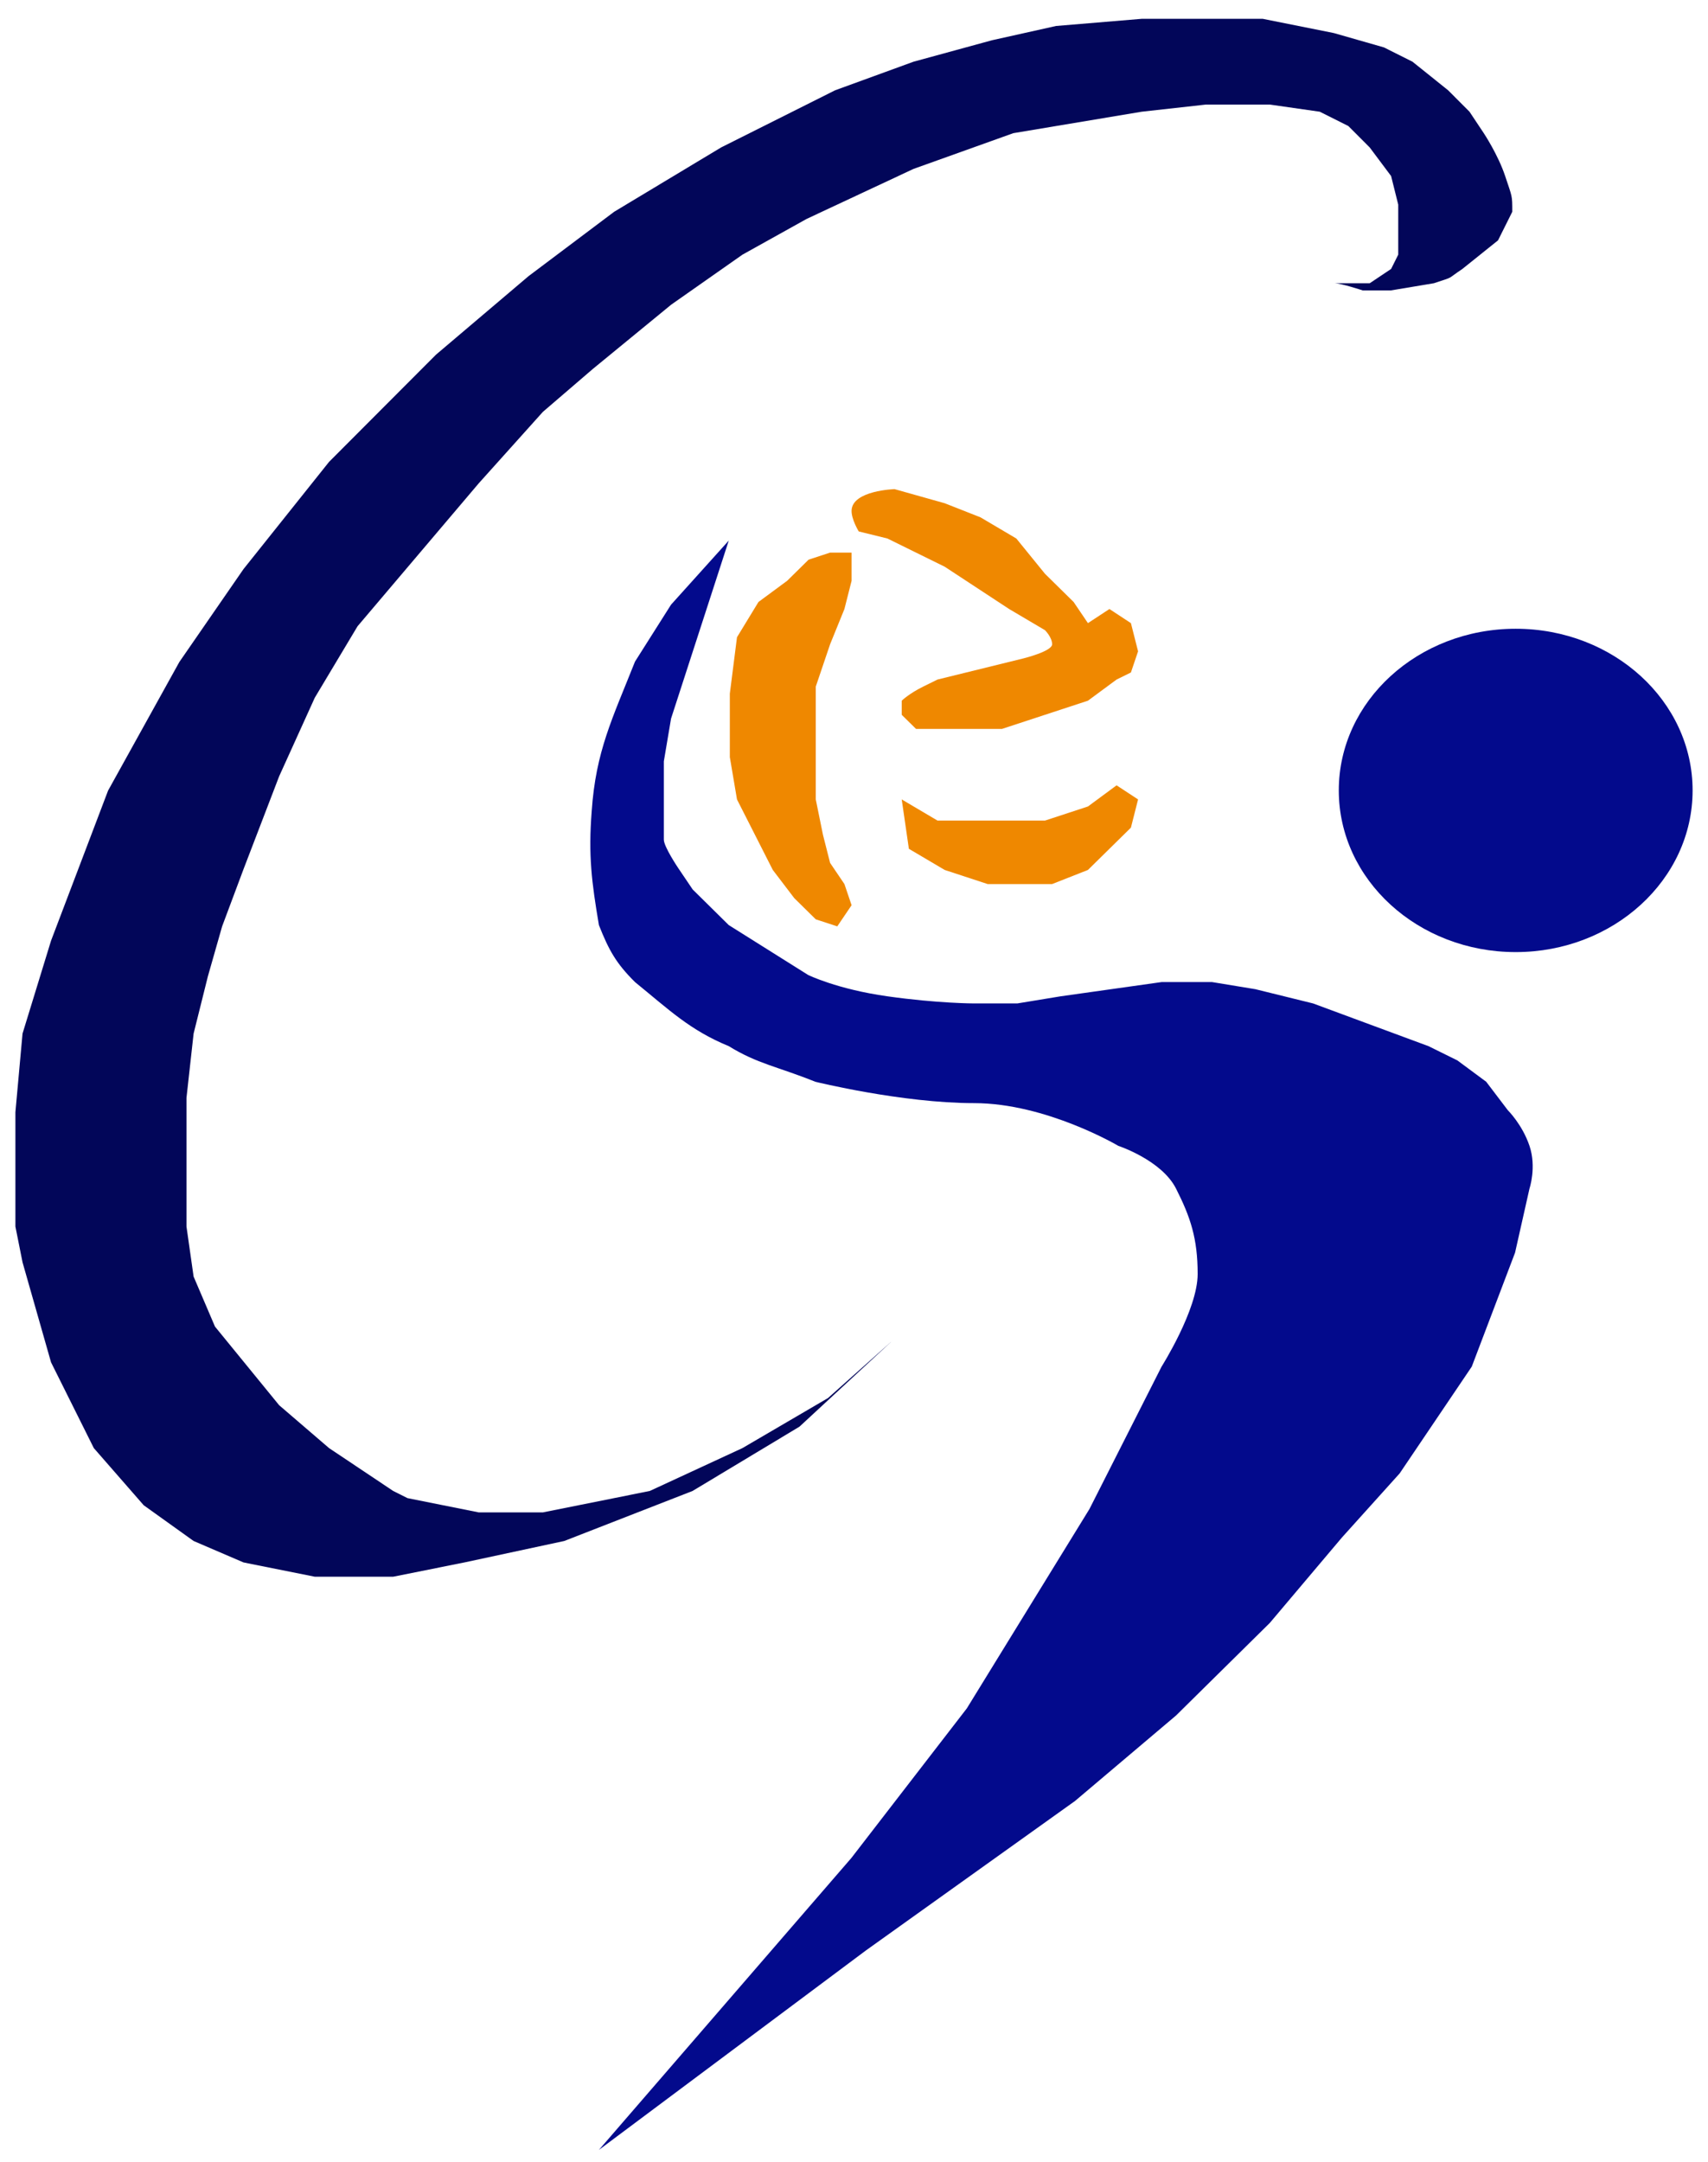 <svg width="1996" height="2526" viewBox="0 0 1996 2526" fill="none" xmlns="http://www.w3.org/2000/svg">
<g filter="url(#filter0_dd_93_406)">
<path d="M691.473 935.791C696.284 865.576 715.64 827.608 742.052 761.065L784.205 694.503L851.643 619.621L784.2 827.627C784.2 827.627 779.065 858.053 775.772 877.549V927.47V969.072C775.772 977.392 792.632 1002.35 792.632 1002.35L809.495 1027.31L851.643 1068.91L944.374 1127.16C944.374 1127.16 978.097 1143.8 1037.11 1152.12C1096.12 1160.44 1138.27 1160.44 1138.27 1160.44H1188.85L1239.43 1152.12L1298.44 1143.8L1357.45 1135.48H1382.74H1416.46L1467.04 1143.8L1534.48 1160.44L1601.92 1185.4L1669.37 1210.36L1703.09 1227L1736.8 1251.96L1762.09 1285.24C1762.09 1285.24 1778.96 1301.88 1787.39 1326.84C1795.81 1351.8 1787.39 1376.76 1787.39 1376.76L1770.53 1451.65L1719.95 1584.77L1635.65 1709.58L1568.21 1784.46L1526.05 1834.38L1483.9 1884.3L1374.31 1992.46L1256.29 2092.31L1011.82 2267.03L699.901 2500L994.958 2158.87L1129.84 1984.14L1273.15 1751.18L1357.45 1584.77C1357.45 1584.77 1399.6 1518.21 1399.6 1476.61C1399.6 1435.01 1391.17 1410.05 1374.31 1376.76C1357.45 1343.48 1306.87 1326.84 1306.87 1326.84C1306.87 1326.84 1222.57 1276.92 1138.27 1276.92C1053.97 1276.92 952.804 1251.96 952.804 1251.96C907.701 1233.85 885.6 1231.19 851.646 1210.36C806.053 1191.56 782.224 1168.13 742.052 1135.48C720.102 1113.67 711.618 1098.54 699.9 1068.91C691.472 1018.99 687.398 987.775 691.473 935.791Z" fill="#030A8C"/>
</g>
<g filter="url(#filter1_dd_93_406)">
<path d="M1600.68 318.946H1559.03C1567.36 318.946 1592.35 327.296 1592.35 327.296H1625.67L1675.65 318.946C1700.64 310.596 1689.45 315.29 1708.97 302.246L1750.62 268.847L1767.28 235.447C1767.28 215.882 1767.28 218.747 1758.95 193.698C1750.62 168.648 1733.96 143.598 1733.96 143.598L1717.3 118.549L1692.31 93.499L1650.66 60.099L1617.34 43.4L1559.03 26.7L1475.73 10H1384.1H1334.13L1234.17 18.35L1159.2 35.05L1067.57 60.099L975.939 93.499L842.661 160.298L717.712 235.447L617.753 310.596L509.465 402.445L384.516 527.693L284.557 652.942L209.588 761.49L126.289 911.788L59.65 1087.14L26.33 1195.68L18 1287.53V1345.98V1421.13L26.33 1462.88L59.65 1579.78L109.629 1679.98L167.938 1746.78L226.248 1788.53L284.557 1813.58L367.856 1830.28H459.485L542.784 1813.58L659.403 1788.53L809.341 1730.08L934.29 1654.93L1042.58 1554.73L967.609 1621.53L867.651 1679.98L759.362 1730.08L634.413 1755.13H559.444L476.145 1738.43L459.485 1730.08L384.516 1679.98L326.207 1629.88L251.237 1538.03L226.248 1479.58L217.918 1421.13V1379.38V1329.28V1270.83L226.248 1195.68L242.908 1128.89L259.567 1070.44L284.557 1003.64L326.207 895.089L367.856 803.24L417.836 719.741L559.444 552.743L634.413 469.244L692.722 419.145L784.352 343.996L867.651 285.546L942.62 243.797L1067.57 185.348L1184.19 143.598L1334.13 118.549L1409.09 110.199H1484.06L1542.37 118.549L1575.69 135.248L1600.68 160.298L1625.67 193.698L1634 227.097V268.847V285.546L1625.67 302.246L1600.68 318.946Z" fill="#020659"/>
</g>
<g filter="url(#filter2_dd_93_406)">
<path d="M919.849 666.638L944.958 641.918L970.068 633.678H995.177V666.638L986.807 699.598L970.068 740.798L953.328 790.238V823.198V864.398V922.078L961.698 963.278L970.068 996.238L986.807 1020.96L995.177 1045.68L978.437 1070.4L953.328 1062.16L928.219 1037.44L903.109 1004.48L886.37 971.518L861.261 922.078L852.891 872.638V839.678V798.478L861.261 732.558L886.37 691.358L919.849 666.638Z" fill="#EF8800"/>
<path d="M1045.4 559.519C1045.4 559.519 996.298 560.996 995.177 584.239C994.682 594.503 1003.55 608.959 1003.55 608.959L1037.03 617.198L1070.5 633.678L1103.98 650.158L1129.09 666.638L1154.2 683.118L1179.31 699.598L1221.16 724.318C1221.16 724.318 1229.53 732.558 1229.53 740.798C1229.53 749.038 1196.05 757.278 1196.05 757.278L1162.57 765.518L1129.09 773.758L1095.61 781.998L1078.87 790.238C1062.13 798.478 1053.77 806.718 1053.77 806.718V823.198L1070.5 839.678H1129.09H1170.94L1221.16 823.198L1271.38 806.718L1304.86 781.998L1321.6 773.758L1329.97 749.038L1321.6 716.078L1296.49 699.598L1271.38 716.078L1254.64 691.358L1221.16 658.398L1187.68 617.198L1145.83 592.479L1103.98 575.999L1045.4 559.519Z" fill="#EF8800"/>
<path d="M1095.61 946.798L1053.77 922.078L1062.13 979.758L1103.98 1004.48L1154.2 1020.96H1187.68H1229.53L1271.38 1004.48L1296.49 979.758L1321.6 955.038L1329.97 922.078L1304.86 905.598L1271.38 930.318L1221.16 946.798H1154.2H1095.61Z" fill="#EF8800"/>
</g>
<g filter="url(#filter3_dd_93_406)">
<ellipse cx="1771.27" cy="911.553" rx="206.733" ry="188.897" fill="#030A8C"/>
</g>
<defs>
<filter id="filter0_dd_93_406" x="671.88" y="609.621" width="1137.25" height="1916.38" filterUnits="userSpaceOnUse" color-interpolation-filters="sRGB">
<feFlood flood-opacity="0" result="BackgroundImageFix"/>
<feColorMatrix in="SourceAlpha" type="matrix" values="0 0 0 0 0 0 0 0 0 0 0 0 0 0 0 0 0 0 127 0" result="hardAlpha"/>
<feOffset dy="4"/>
<feGaussianBlur stdDeviation="2"/>
<feColorMatrix type="matrix" values="0 0 0 0 0 0 0 0 0 0 0 0 0 0 0 0 0 0 0.3 0"/>
<feBlend mode="normal" in2="BackgroundImageFix" result="effect1_dropShadow_93_406"/>
<feColorMatrix in="SourceAlpha" type="matrix" values="0 0 0 0 0 0 0 0 0 0 0 0 0 0 0 0 0 0 127 0" result="hardAlpha"/>
<feMorphology radius="6" operator="dilate" in="SourceAlpha" result="effect2_dropShadow_93_406"/>
<feOffset dy="8"/>
<feGaussianBlur stdDeviation="6"/>
<feColorMatrix type="matrix" values="0 0 0 0 0 0 0 0 0 0 0 0 0 0 0 0 0 0 0.15 0"/>
<feBlend mode="normal" in2="effect1_dropShadow_93_406" result="effect2_dropShadow_93_406"/>
<feBlend mode="normal" in="SourceGraphic" in2="effect2_dropShadow_93_406" result="shape"/>
</filter>
<filter id="filter1_dd_93_406" x="0" y="0" width="1785.28" height="1856.28" filterUnits="userSpaceOnUse" color-interpolation-filters="sRGB">
<feFlood flood-opacity="0" result="BackgroundImageFix"/>
<feColorMatrix in="SourceAlpha" type="matrix" values="0 0 0 0 0 0 0 0 0 0 0 0 0 0 0 0 0 0 127 0" result="hardAlpha"/>
<feOffset dy="4"/>
<feGaussianBlur stdDeviation="2"/>
<feColorMatrix type="matrix" values="0 0 0 0 0 0 0 0 0 0 0 0 0 0 0 0 0 0 0.3 0"/>
<feBlend mode="normal" in2="BackgroundImageFix" result="effect1_dropShadow_93_406"/>
<feColorMatrix in="SourceAlpha" type="matrix" values="0 0 0 0 0 0 0 0 0 0 0 0 0 0 0 0 0 0 127 0" result="hardAlpha"/>
<feMorphology radius="6" operator="dilate" in="SourceAlpha" result="effect2_dropShadow_93_406"/>
<feOffset dy="8"/>
<feGaussianBlur stdDeviation="6"/>
<feColorMatrix type="matrix" values="0 0 0 0 0 0 0 0 0 0 0 0 0 0 0 0 0 0 0.15 0"/>
<feBlend mode="normal" in2="effect1_dropShadow_93_406" result="effect2_dropShadow_93_406"/>
<feBlend mode="normal" in="SourceGraphic" in2="effect2_dropShadow_93_406" result="shape"/>
</filter>
<filter id="filter2_dd_93_406" x="834.891" y="549.519" width="513.076" height="546.879" filterUnits="userSpaceOnUse" color-interpolation-filters="sRGB">
<feFlood flood-opacity="0" result="BackgroundImageFix"/>
<feColorMatrix in="SourceAlpha" type="matrix" values="0 0 0 0 0 0 0 0 0 0 0 0 0 0 0 0 0 0 127 0" result="hardAlpha"/>
<feOffset dy="4"/>
<feGaussianBlur stdDeviation="2"/>
<feColorMatrix type="matrix" values="0 0 0 0 0 0 0 0 0 0 0 0 0 0 0 0 0 0 0.3 0"/>
<feBlend mode="normal" in2="BackgroundImageFix" result="effect1_dropShadow_93_406"/>
<feColorMatrix in="SourceAlpha" type="matrix" values="0 0 0 0 0 0 0 0 0 0 0 0 0 0 0 0 0 0 127 0" result="hardAlpha"/>
<feMorphology radius="6" operator="dilate" in="SourceAlpha" result="effect2_dropShadow_93_406"/>
<feOffset dy="8"/>
<feGaussianBlur stdDeviation="6"/>
<feColorMatrix type="matrix" values="0 0 0 0 0 0 0 0 0 0 0 0 0 0 0 0 0 0 0.15 0"/>
<feBlend mode="normal" in2="effect1_dropShadow_93_406" result="effect2_dropShadow_93_406"/>
<feBlend mode="normal" in="SourceGraphic" in2="effect2_dropShadow_93_406" result="shape"/>
</filter>
<filter id="filter3_dd_93_406" x="1546.53" y="712.656" width="449.466" height="413.793" filterUnits="userSpaceOnUse" color-interpolation-filters="sRGB">
<feFlood flood-opacity="0" result="BackgroundImageFix"/>
<feColorMatrix in="SourceAlpha" type="matrix" values="0 0 0 0 0 0 0 0 0 0 0 0 0 0 0 0 0 0 127 0" result="hardAlpha"/>
<feOffset dy="4"/>
<feGaussianBlur stdDeviation="2"/>
<feColorMatrix type="matrix" values="0 0 0 0 0 0 0 0 0 0 0 0 0 0 0 0 0 0 0.3 0"/>
<feBlend mode="normal" in2="BackgroundImageFix" result="effect1_dropShadow_93_406"/>
<feColorMatrix in="SourceAlpha" type="matrix" values="0 0 0 0 0 0 0 0 0 0 0 0 0 0 0 0 0 0 127 0" result="hardAlpha"/>
<feMorphology radius="6" operator="dilate" in="SourceAlpha" result="effect2_dropShadow_93_406"/>
<feOffset dy="8"/>
<feGaussianBlur stdDeviation="6"/>
<feColorMatrix type="matrix" values="0 0 0 0 0 0 0 0 0 0 0 0 0 0 0 0 0 0 0.15 0"/>
<feBlend mode="normal" in2="effect1_dropShadow_93_406" result="effect2_dropShadow_93_406"/>
<feBlend mode="normal" in="SourceGraphic" in2="effect2_dropShadow_93_406" result="shape"/>
</filter>
</defs>
</svg>
